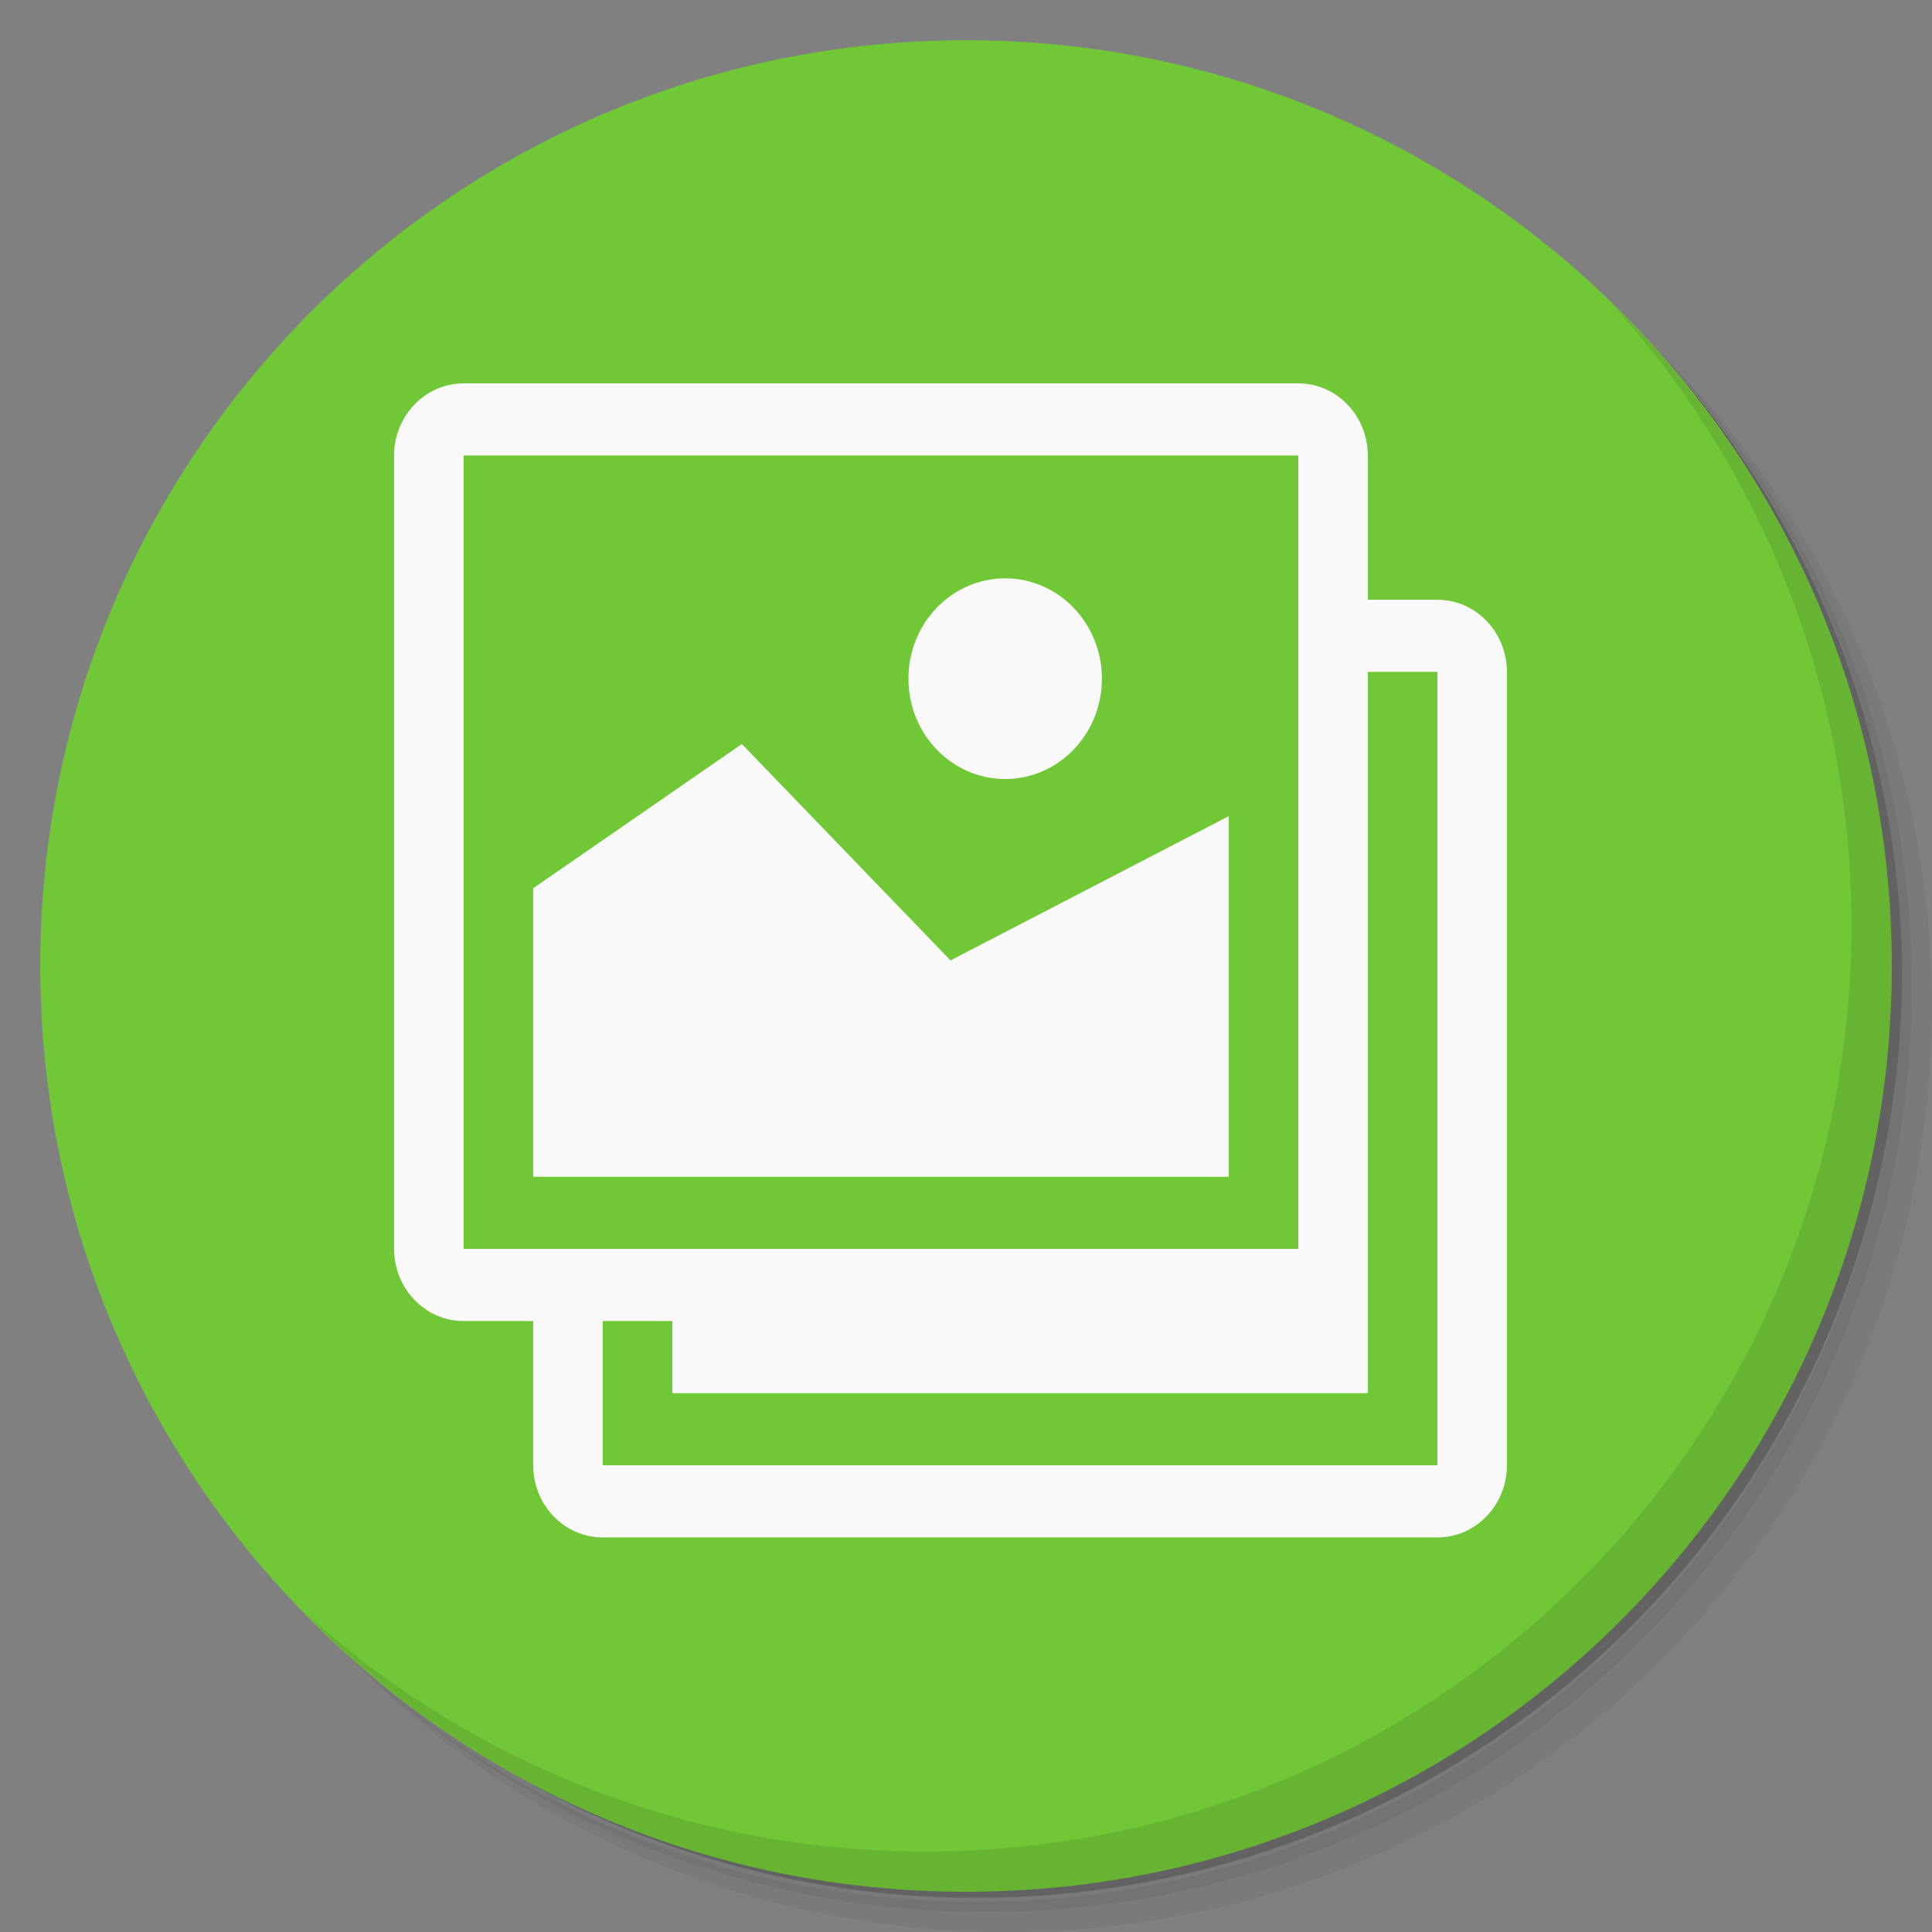 <?xml version="1.0" encoding="UTF-8" standalone="no"?>
<svg
   xmlns:dc="http://purl.org/dc/elements/1.1/"
   xmlns:cc="http://creativecommons.org/ns#"
   xmlns:rdf="http://www.w3.org/1999/02/22-rdf-syntax-ns#"
   xmlns:svg="http://www.w3.org/2000/svg"
   xmlns="http://www.w3.org/2000/svg"
   xmlns:sodipodi="http://sodipodi.sourceforge.net/DTD/sodipodi-0.dtd"
   xmlns:inkscape="http://www.inkscape.org/namespaces/inkscape"
   viewBox="0 0 48 48"
   id="svg2"
   version="1.1"
   inkscape:version="0.92.1 r"
   sodipodi:docname="save_image.svg">
  <rect x="0" y="0" width="48" height="48" fill="#808080" stroke="none"/>
  <sodipodi:namedview
     pagecolor="#ffffff"
     bordercolor="#666666"
     borderopacity="1"
     objecttolerance="10"
     gridtolerance="10"
     guidetolerance="10"
     inkscape:pageopacity="0"
     inkscape:pageshadow="2"
     inkscape:window-width="1848"
     inkscape:window-height="1031"
     id="namedview49"
     showgrid="false"
     inkscape:zoom="6.9532167"
     inkscape:cx="-62.375164"
     inkscape:cy="16.768787"
     inkscape:window-x="72"
     inkscape:window-y="28"
     inkscape:window-maximized="1"
     inkscape:current-layer="svg2" />
  <defs
     id="defs4">
    <linearGradient
       id="linearGradient3764"
       x1="1"
       x2="47"
       gradientUnits="userSpaceOnUse"
       gradientTransform="matrix(0,-1,1,0,-1.5e-6,48)">
      <stop
         style="stop-color:#b5945b;stop-opacity:1"
         id="stop7" />
      <stop
         offset="1"
         style="stop-color:#bb9e69;stop-opacity:1"
         id="stop9" />
    </linearGradient>
    <circle
       r="46.3"
       cy="50.6"
       cx="50"
       id="SVGID_1_" />
  </defs>
  <g
     id="g11">
    <path
       d="m 36.31 5 c 5.859 4.062 9.688 10.831 9.688 18.5 c 0 12.426 -10.07 22.5 -22.5 22.5 c -7.669 0 -14.438 -3.828 -18.5 -9.688 c 1.037 1.822 2.306 3.499 3.781 4.969 c 4.085 3.712 9.514 5.969 15.469 5.969 c 12.703 0 23 -10.298 23 -23 c 0 -5.954 -2.256 -11.384 -5.969 -15.469 c -1.469 -1.475 -3.147 -2.744 -4.969 -3.781 z m 4.969 3.781 c 3.854 4.113 6.219 9.637 6.219 15.719 c 0 12.703 -10.297 23 -23 23 c -6.081 0 -11.606 -2.364 -15.719 -6.219 c 4.16 4.144 9.883 6.719 16.219 6.719 c 12.703 0 23 -10.298 23 -23 c 0 -6.335 -2.575 -12.06 -6.719 -16.219 z"
       style="opacity:0.05"
       id="path13" />
    <path
       d="m 41.28 8.781 c 3.712 4.085 5.969 9.514 5.969 15.469 c 0 12.703 -10.297 23 -23 23 c -5.954 0 -11.384 -2.256 -15.469 -5.969 c 4.113 3.854 9.637 6.219 15.719 6.219 c 12.703 0 23 -10.298 23 -23 c 0 -6.081 -2.364 -11.606 -6.219 -15.719 z"
       style="opacity:0.1"
       id="path15" />
    <path
       d="m 31.25 2.375 c 8.615 3.154 14.75 11.417 14.75 21.13 c 0 12.426 -10.07 22.5 -22.5 22.5 c -9.708 0 -17.971 -6.135 -21.12 -14.75 a 23 23 0 0 0 44.875 -7 a 23 23 0 0 0 -16 -21.875 z"
       style="opacity:0.2"
       id="path17" />
  </g>
  <g
     id="g19"
     style="fill:#71c837;fill-opacity:1">
    <path
       d="m 24 1 c 12.703 0 23 10.297 23 23 c 0 12.703 -10.297 23 -23 23 -12.703 0 -23 -10.297 -23 -23 0 -12.703 10.297 -23 23 -23 z"
       style="fill:#71c837;fill-opacity:1"
       id="path21" />
  </g>
  <g
     id="g45">
    <path
       d="m 40.03 7.531 c 3.712 4.084 5.969 9.514 5.969 15.469 0 12.703 -10.297 23 -23 23 c -5.954 0 -11.384 -2.256 -15.469 -5.969 4.178 4.291 10.01 6.969 16.469 6.969 c 12.703 0 23 -10.298 23 -23 0 -6.462 -2.677 -12.291 -6.969 -16.469 z"
       style="opacity:0.1"
       id="path47" />
  </g>
  <style
     id="style1269"
     type="text/css">
	.st0{fill:#FFFFFF;}
	.st1{clip-path:url(#SVGID_2_);}
	.st2{fill:#C2C2C2;}
</style>
  <g
     id="g3139"
     transform="matrix(0.054,0,0,0.056,9.791,9.525)"
     style="fill:#f9f9f9;fill-opacity:1">
    <path
       id="path3137"
       d="M 480,96 H 448 V 32 C 448,14.336 433.656,0 416,0 H 32 C 14.336,0 0,14.336 0,32 v 352 c 0,17.656 14.336,32 32,32 h 32 v 64 c 0,17.656 14.336,32 32,32 h 384 c 17.656,0 32,-14.344 32,-32 V 128 C 512,110.336 497.656,96 480,96 Z M 32,384 V 32 h 384 v 352 z m 448,96 H 96 v -64 h 32 v 32 h 32 256 32 V 416 384 288 128 h 32 z M 236.641,131.008 c 0,24.586 19.93,44.516 44.516,44.516 24.578,0 44.5,-19.93 44.5,-44.516 v 0 c 0,-24.586 -19.922,-44.516 -44.5,-44.516 -24.587,0 -44.516,19.93 -44.516,44.516 z M 160,160 64,224 v 64 32 32 h 32 256 32 v -32 -32 -96 l -128,64 z"
       inkscape:connector-curvature="0"
       style="fill:#f9f9f9;fill-opacity:1" />
  </g>
</svg>
